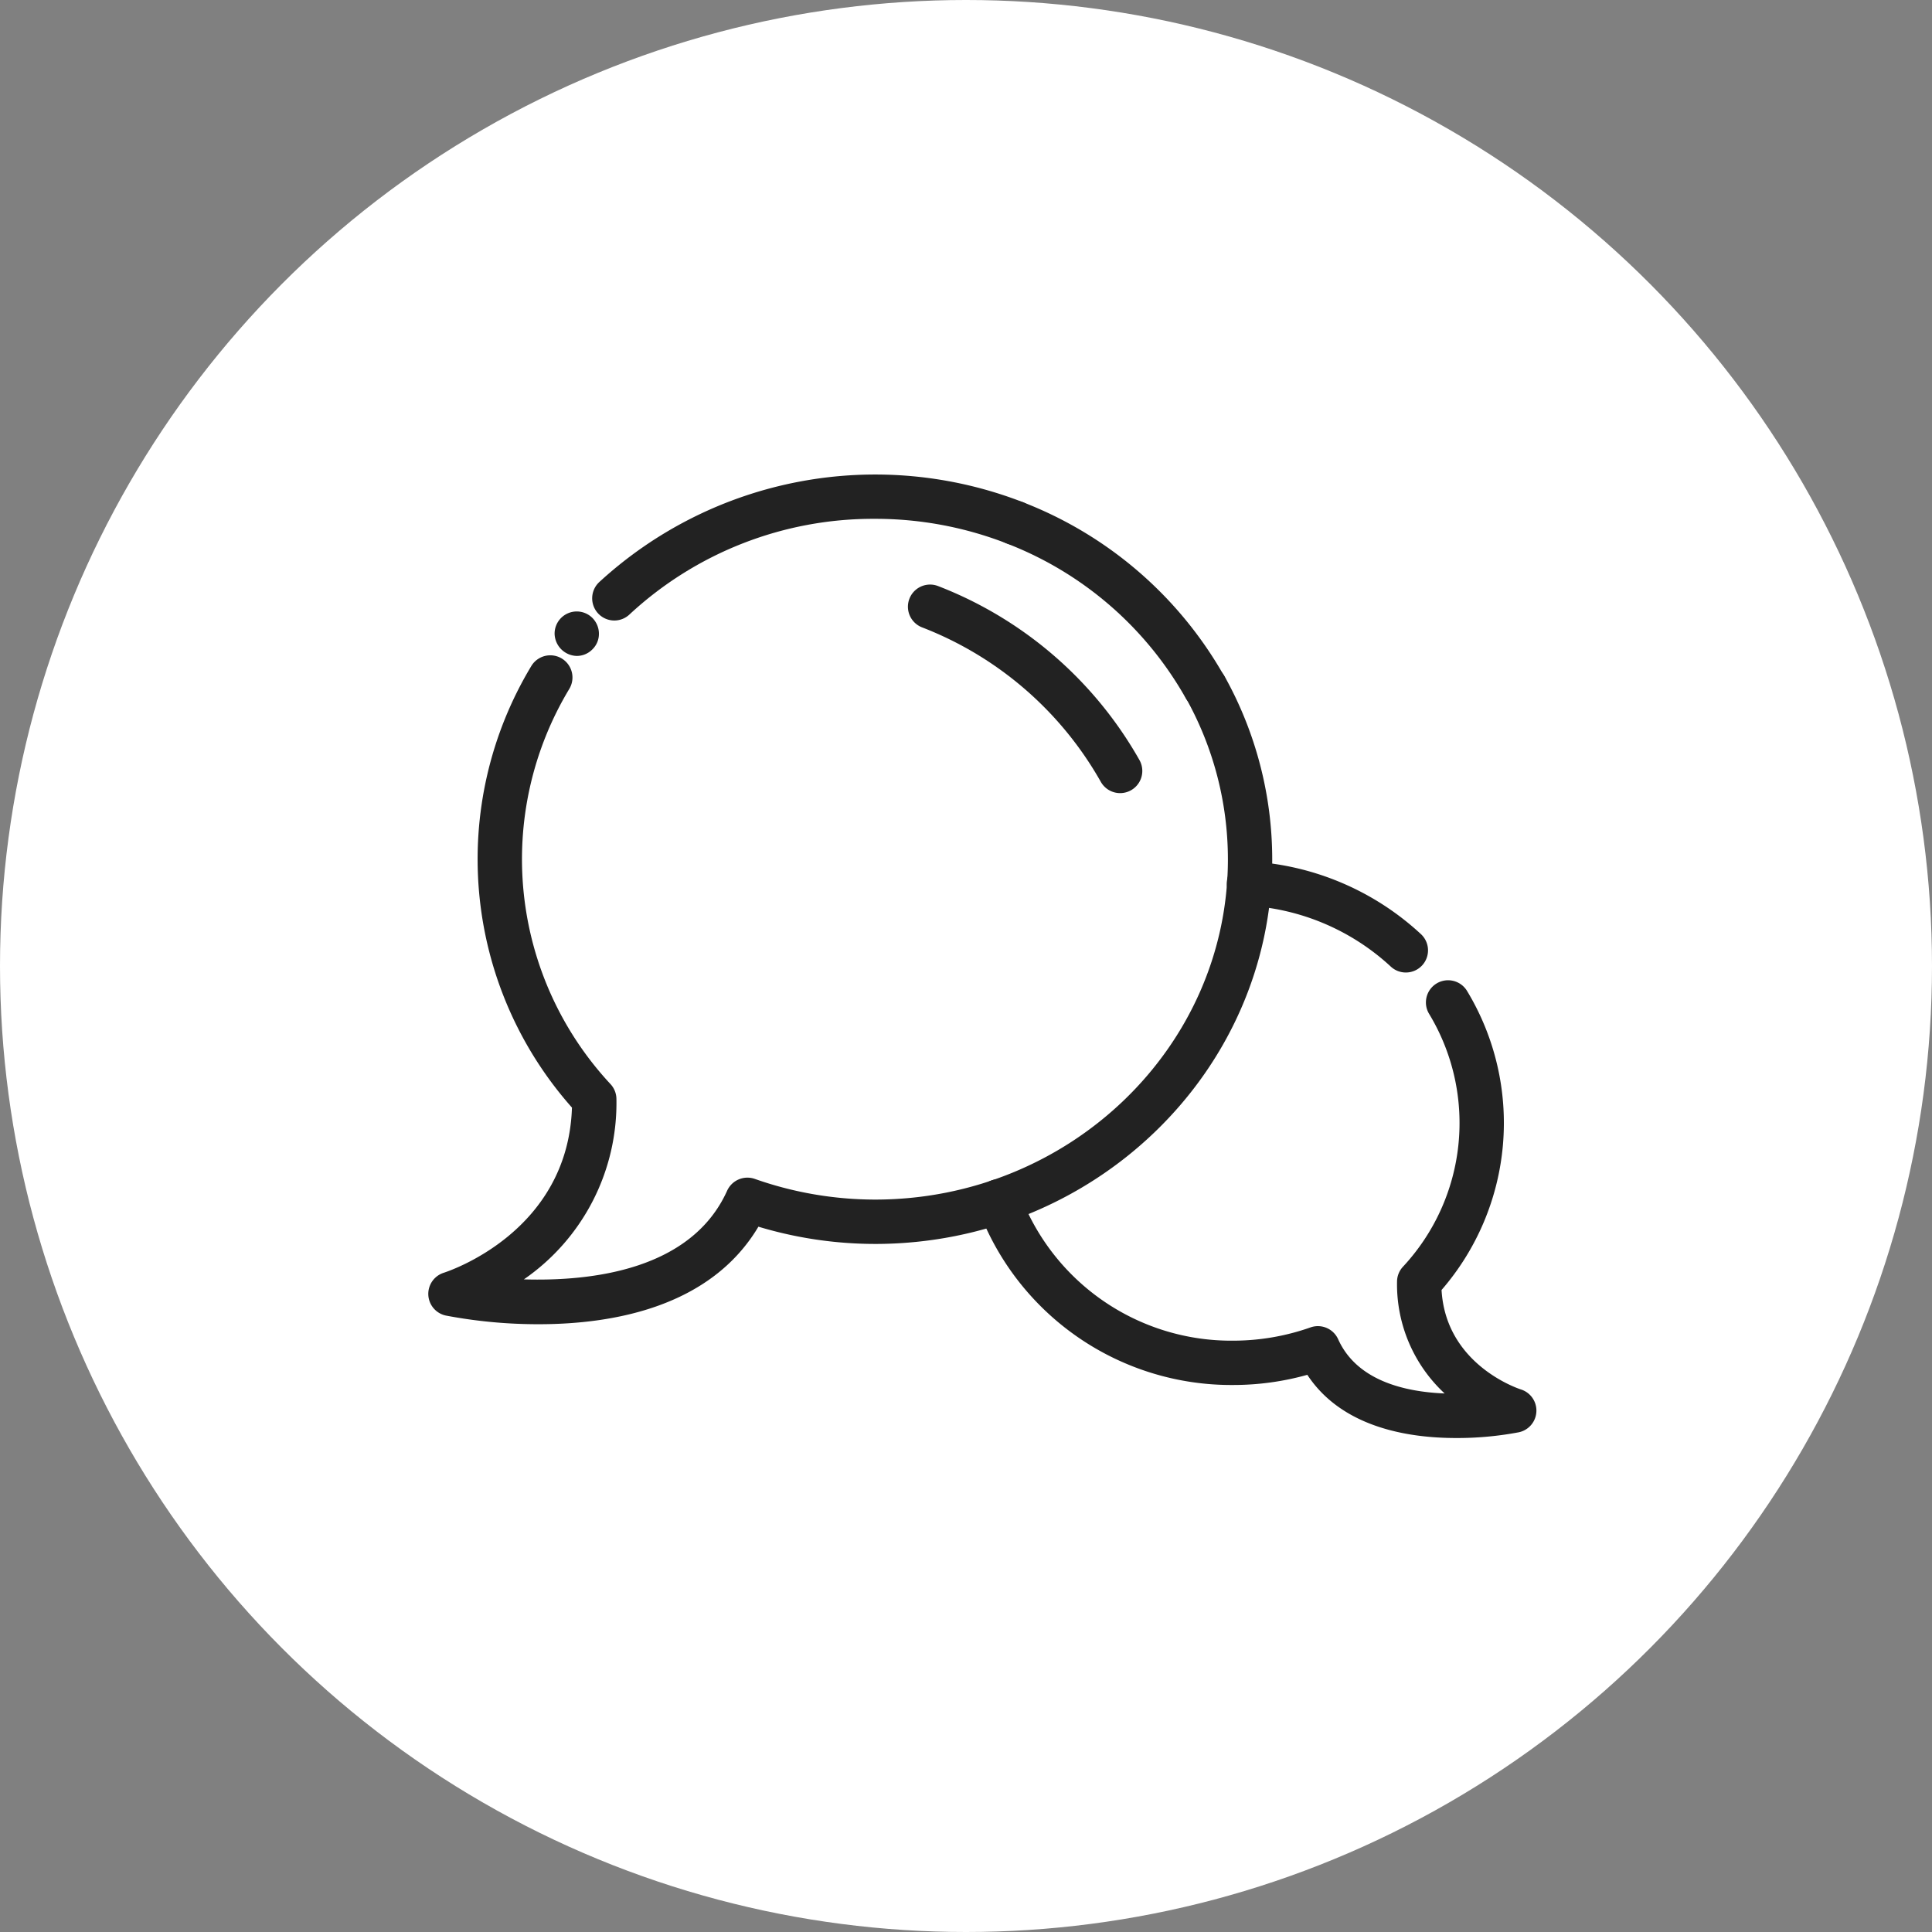 <svg xmlns="http://www.w3.org/2000/svg" width="114" height="114" viewBox="0 0 114 114">
  <rect x="0" y="0" width="114" height="114" fill="#808080" stroke="none"/>
  <g id="flow_03" transform="translate(-787 -5968)">
    <circle id="楕円形_4" data-name="楕円形 4" cx="57" cy="57" r="57" transform="translate(787 5968)" fill="#fff"/>
    <g id="グループ_58" data-name="グループ 58" transform="translate(812.271 5996)">
      <g id="グループ_12" data-name="グループ 12">
        <g id="グループ_7" data-name="グループ 7" transform="translate(0 10.667)">
          <path id="パス_8" data-name="パス 8" d="M1192.8,2027.244a29.121,29.121,0,0,1-5.48-.51,1.307,1.307,0,0,1-.121-2.528c.3-.1,7.32-2.412,7.557-9.745a22.081,22.081,0,0,1-2.4-26.051,1.308,1.308,0,0,1,2.244,1.345,19.474,19.474,0,0,0,2.438,23.329,1.305,1.305,0,0,1,.342.872,12.644,12.644,0,0,1-5.461,10.642c4.024.121,9.887-.559,11.993-5.231a1.314,1.314,0,0,1,1.625-.7,21.414,21.414,0,0,0,7.1,1.223c11.483,0,20.824-9.011,20.824-20.086a19.51,19.51,0,0,0-2.485-9.519,1.309,1.309,0,0,1,2.285-1.278,22.187,22.187,0,0,1,2.815,10.8c0,12.517-10.515,22.7-23.439,22.7a23.915,23.915,0,0,1-6.879-1.018C1202.928,2026.248,1197.144,2027.244,1192.8,2027.244Z" transform="translate(-1186.278 -1987.774)" fill="#222"/>
        </g>
        <g id="グループ_8" data-name="グループ 8" transform="translate(7.454 8.108)">
          <path id="パス_9" data-name="パス 9" d="M1191.576,1989a1.341,1.341,0,0,1-1.308-1.308,1.307,1.307,0,0,1,2.236-.928,1.323,1.323,0,0,1,.379.928,1.272,1.272,0,0,1-.379.915A1.289,1.289,0,0,1,1191.576,1989Z" transform="translate(-1190.268 -1986.404)" fill="#222"/>
        </g>
        <g id="グループ_9" data-name="グループ 9" transform="translate(9.671)">
          <path id="パス_10" data-name="パス 10" d="M1192.763,1990.679a1.309,1.309,0,0,1-.893-2.265,24.067,24.067,0,0,1,25-4.717,1.307,1.307,0,0,1-.949,2.436,21.392,21.392,0,0,0-7.792-1.454,21.124,21.124,0,0,0-14.475,5.646A1.306,1.306,0,0,1,1192.763,1990.679Z" transform="translate(-1191.455 -1982.065)" fill="#222"/>
        </g>
        <g id="グループ_10" data-name="グループ 10" transform="translate(33.307 1.543)">
          <path id="パス_11" data-name="パス 11" d="M1216.629,1995.2a1.311,1.311,0,0,1-1.143-.669,20.661,20.661,0,0,0-10.547-9.112,1.307,1.307,0,0,1,.949-2.436,23.306,23.306,0,0,1,11.882,10.27,1.309,1.309,0,0,1-1.142,1.947Z" transform="translate(-1204.106 -1982.891)" fill="#222"/>
        </g>
        <g id="グループ_11" data-name="グループ 11" transform="translate(28.302 6.492)">
          <path id="パス_12" data-name="パス 12" d="M1213.95,1997.846a1.31,1.31,0,0,1-1.144-.671,20.674,20.674,0,0,0-10.546-9.11,1.307,1.307,0,0,1,.949-2.436,23.3,23.3,0,0,1,11.882,10.27,1.309,1.309,0,0,1-1.141,1.947Z" transform="translate(-1201.427 -1985.539)" fill="#222"/>
        </g>
      </g>
      <g id="グループ_15" data-name="グループ 15" transform="translate(32.366 22.827)">
        <g id="グループ_13" data-name="グループ 13" transform="translate(0 7.03)">
          <path id="パス_13" data-name="パス 13" d="M1231.887,2025.04c-2.894,0-6.754-.65-8.781-3.729a16.2,16.2,0,0,1-4.353.6,15.931,15.931,0,0,1-15.073-10.4,1.307,1.307,0,0,1,2.462-.88,13.311,13.311,0,0,0,12.611,8.665,13.756,13.756,0,0,0,4.547-.785,1.311,1.311,0,0,1,1.625.7c1.095,2.432,3.9,3.105,6.283,3.2a8.782,8.782,0,0,1-2.808-6.6,1.3,1.3,0,0,1,.344-.873,12.442,12.442,0,0,0,1.56-14.906,1.308,1.308,0,1,1,2.242-1.347,15.047,15.047,0,0,1-1.519,17.62c.249,4.394,4.5,5.81,4.686,5.87a1.308,1.308,0,0,1-.127,2.526A19.54,19.54,0,0,1,1231.887,2025.04Z" transform="translate(-1203.603 -1998.045)" fill="#222"/>
        </g>
        <g id="グループ_14" data-name="グループ 14" transform="translate(14.754)">
          <path id="パス_14" data-name="パス 14" d="M1222.063,2000.839a1.3,1.3,0,0,1-.891-.351,13.584,13.584,0,0,0-8.443-3.593,1.307,1.307,0,0,1-1.228-1.383,1.292,1.292,0,0,1,1.383-1.227,16.187,16.187,0,0,1,10.07,4.29,1.307,1.307,0,0,1-.891,2.264Z" transform="translate(-1211.5 -1994.282)" fill="#222"/>
        </g>
      </g>
    </g>
  </g>
</svg>
